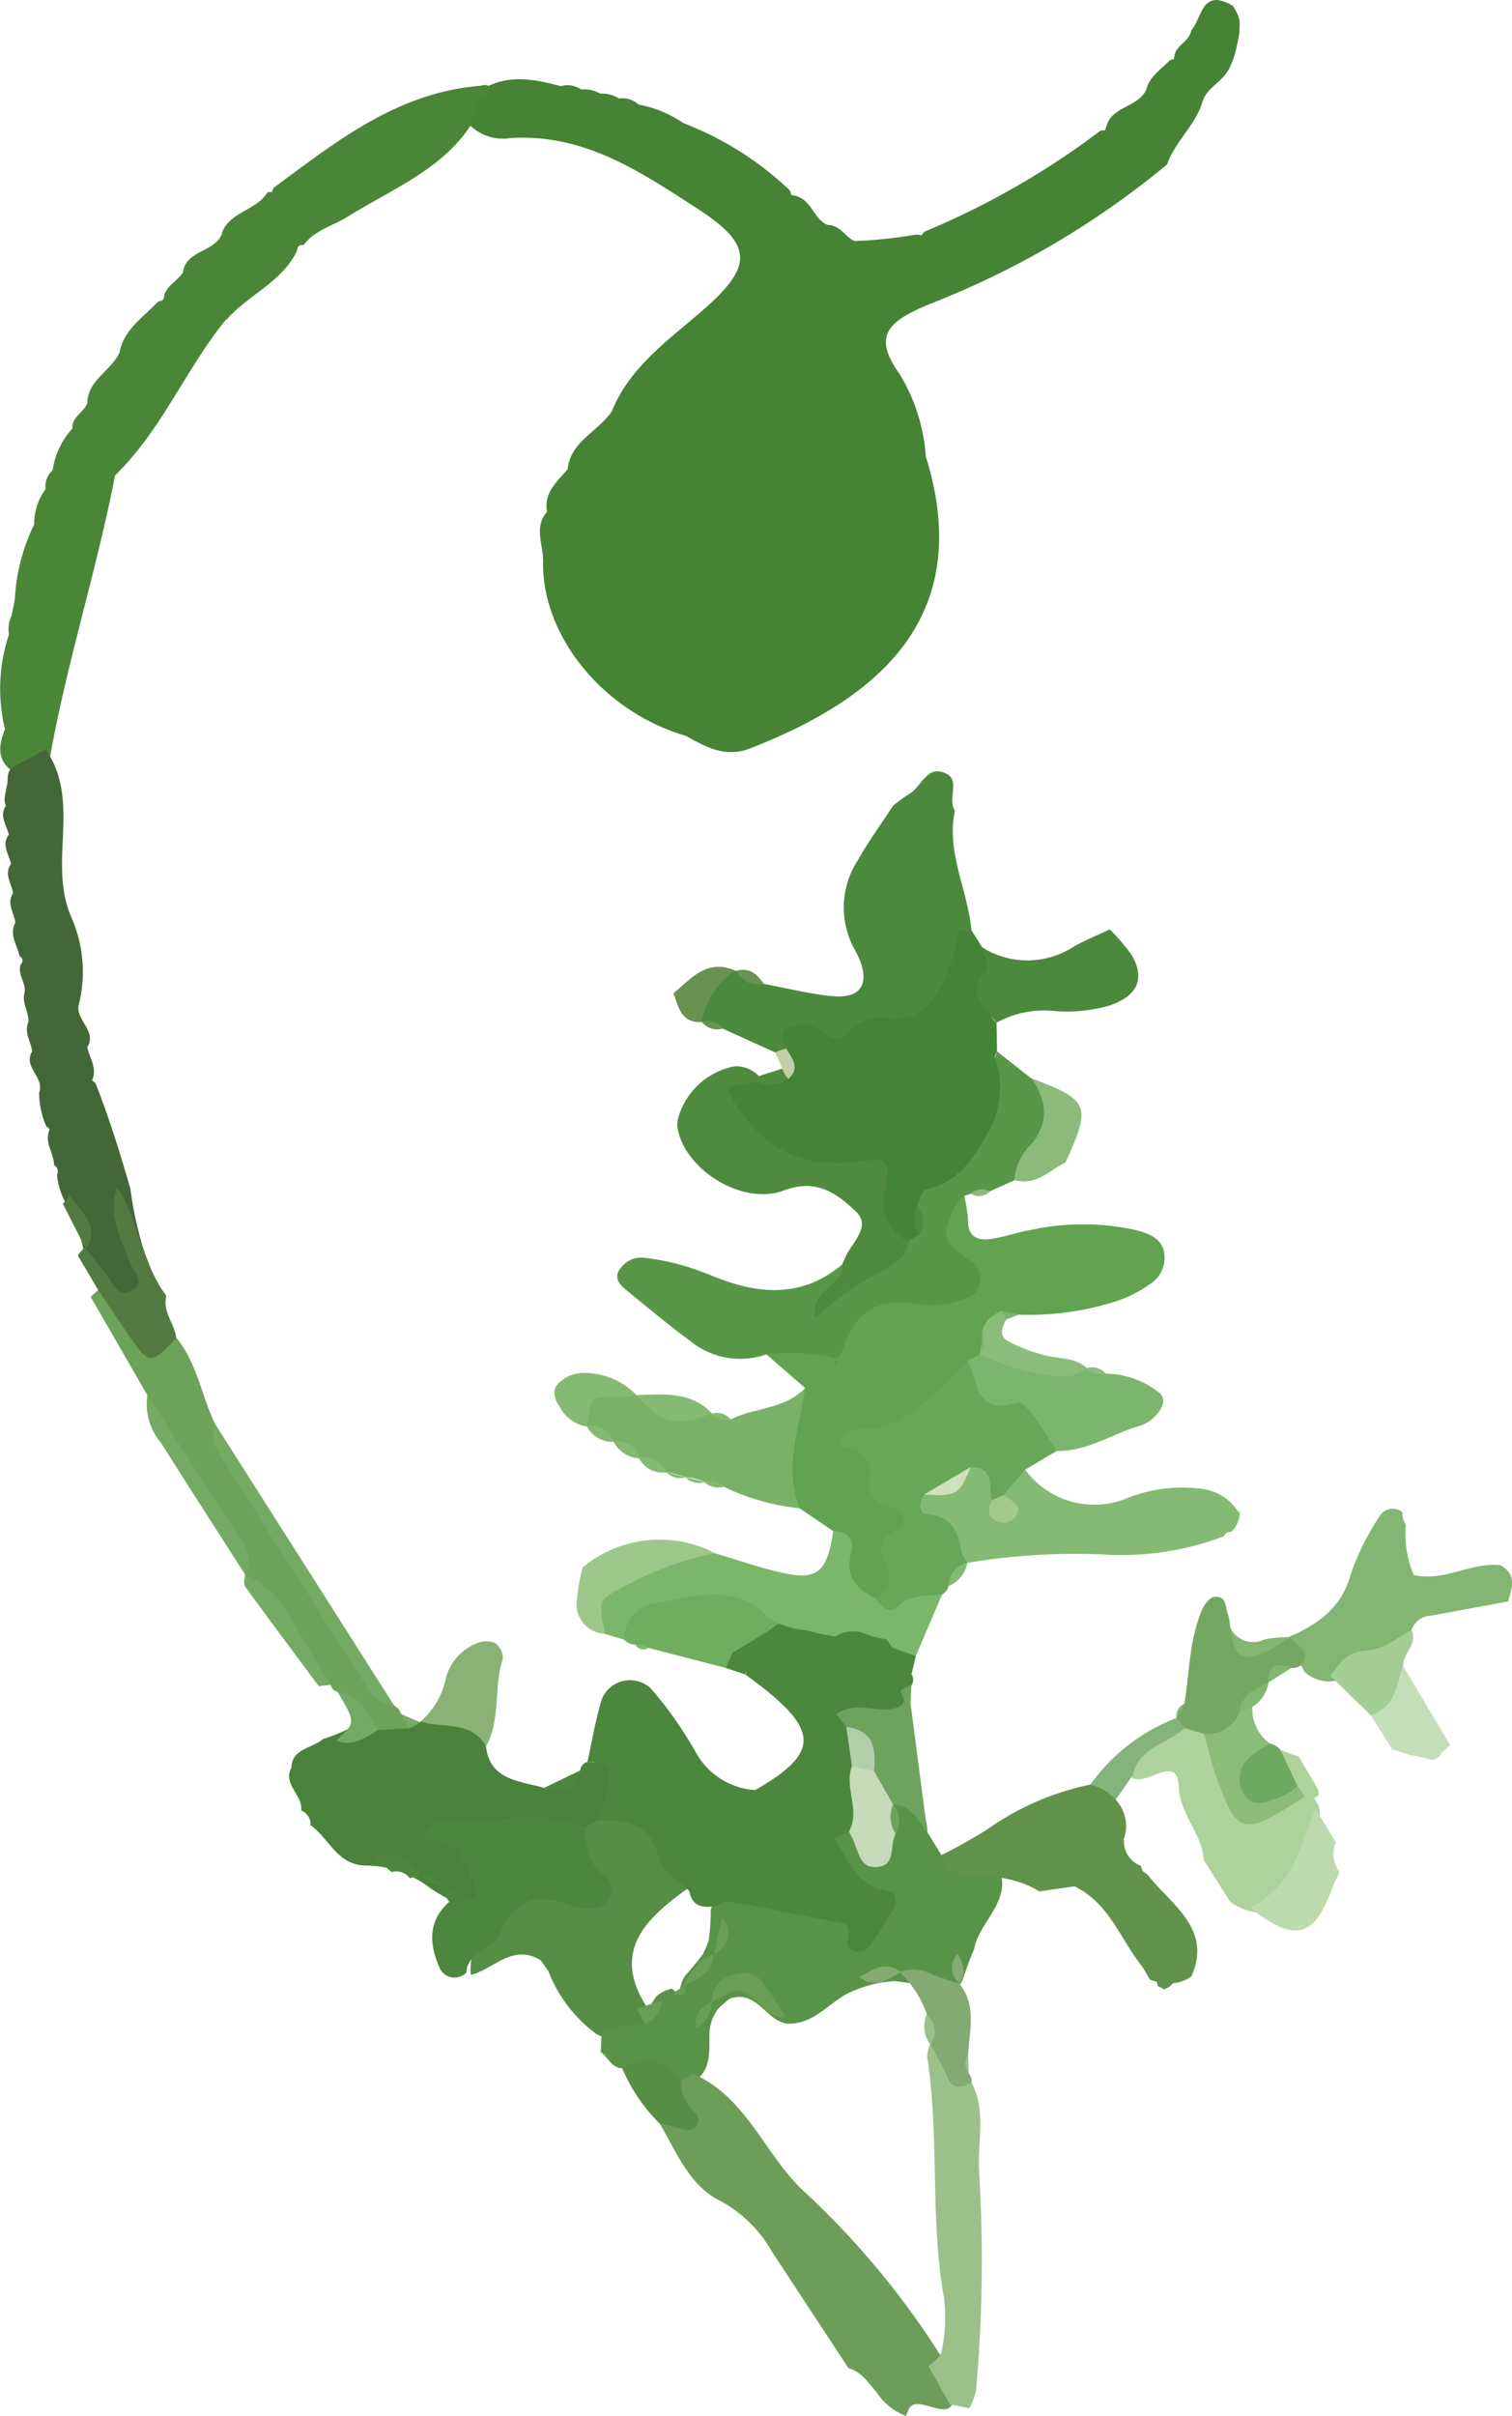 <svg xmlns="http://www.w3.org/2000/svg" width="100.098" height="159.869" viewBox="0 0 100.098 159.869">
  <g id="Group_59" data-name="Group 59" transform="translate(-292.996 281.593)">
    <path id="Path_17122" data-name="Path 17122" d="M370.434-277.6l.279-.091.044-.278c.167-.664.993-.916,1.106-1.612l0,0c.727-.826.675-2.837,2.739-1.631a2.449,2.449,0,0,1,.455,1,4.781,4.781,0,0,1-.064,1.1c-.033.179-.076.358-.109.538a7.628,7.628,0,0,1-.3,1.052c-.072.167-.153.332-.229.5-.415.817-1.4,1.2-1.732,2.086l.006-.012c-.424,1.593-1.838,2.682-2.36,4.227a56.739,56.739,0,0,1-15.694,9.232c-2.674,1.124-3.9,2.024-2.031,4.637a12.106,12.106,0,0,1,1.757,5.636l.008-.106c3.352,10.914-3.651,16.136-11.669,19.26-1.637.637-2.932-.111-4.251-.841l.03.01c-5.539-1.6-9.684-6.752-9.462-11.752l-.016.057c-.015-1.067-.606-2.184.3-3.17l-.02.08c-.268-1.289.665-2.055,1.392-2.91l-.037.108c.125-1.872,2.012-2.541,2.916-3.881l-.032.092c1.148-2.982,3.755-4.782,6.079-6.81,3.3-2.876,3.354-4.3-.358-6.7-3.728-2.4-7.477-4.994-12.4-4.677a3.139,3.139,0,0,1-2.856-1.039c-.431-1.019-.012-1.7.945-2.159,1.751-1.08,3.565-.7,5.384-.2l-.143-.033a1.591,1.591,0,0,1,1.4.242l-.1-.024a2.177,2.177,0,0,1,1.361.294l-.089-.021a2.111,2.111,0,0,1,1.345.356l-.106-.026a1.553,1.553,0,0,1,1.354.4l-.136-.03a7.7,7.7,0,0,1,3.109,1.258l-.059-.025a21.183,21.183,0,0,1,7.109,4.483l.077.282.3.07c1.084.282,1.171,1.574,2.168,1.944l-.07-.023c.84,0,1.164.787,1.813,1.077l-.043-.01a31.085,31.085,0,0,0,4.155-.437l.306.054.187-.237a52.914,52.914,0,0,0,11.662-6.69l.3-.025.094-.272c.361-1.37,2.3-1.25,2.692-2.585l-.018.02C369.191-276.592,369.892-277.036,370.434-277.6Z" fill="#468335"/>
    <path id="Path_17123" data-name="Path 17123" d="M325.4-275.4c-.669.457-1.218.978-1.087,1.861-1.9,3.117-5.338,4.432-8.293,6.283-.982.615-2.2.887-2.922,1.882-.282-.034-.425.085-.43.355-.978,2.092-3.289,2.951-4.714,4.63l.026-.088c-2.7,3.309-4.27,7.351-7.4,10.378l.035-.042c-1.21,6.246-3.174,12.331-4.3,18.6a2.907,2.907,0,0,1-2.4,1.054c-1.2-.793-1-1.832-.567-2.911l-.022.061a11.375,11.375,0,0,1,.3-6.378l-.029.121a2.087,2.087,0,0,1,.182-1.3l-.005.037c.041-.409.184-.8.206-1.214l.007-.048a12.906,12.906,0,0,1,1.263-4.755l.007-.02a3.838,3.838,0,0,1,.794-2.373l-.032.075a1.388,1.388,0,0,1,.472-1.28l-.032.145a5.236,5.236,0,0,1,1.379-2.964l-.045.1c-.1-.816.8-1.114,1-1.776l-.015.034c.024-1.511,1.586-2.126,2.132-3.332l0,0c.271-1.536,1.6-2.344,2.575-3.392q.407-.008.377-.4c.229-.683.947-1,1.306-1.583l-.057.1c.141-1.535,2.226-1.349,2.605-2.673l-.033.042c.505-1.409,2.314-1.5,3.019-2.7l.3-.019.1-.268c4.167-3.07,8.215-6.359,13.821-6.768l-.118.012C325.319-276.07,325.5-275.884,325.4-275.4Z" fill="#4b8638"/>
    <path id="Path_17124" data-name="Path 17124" d="M325.173-166.025c.241,2.239,2.212,2.274,3.843,2.742a2.126,2.126,0,0,0,2.394-1.156.621.621,0,0,1,.476-.558c4.429.109,1.581,2.375,1.288,3.887a3.746,3.746,0,0,1-1.02.837,55.406,55.406,0,0,1-8.9-.161c1.362,1.592,3.107,3.125,1.2,5.393a1.711,1.711,0,0,1-1.075.006c-.421-.267-.506-.823-.979-1.056a8.792,8.792,0,0,1-.836-.5c-.265-.195-.533-.383-.816-.556-.3-.165-.6-.324-.909-.473a7.061,7.061,0,0,0-2.643-.521c-1.9-.048-2.408-1.806-3.642-2.669a.972.972,0,0,0-.618-.976c.138-1.041-1.358-1.8-.572-2.951l-.072.23c-.057-1.384,1.367-1.369,2.092-2.012,1-.282,1.885-.813,2.865-1.136a4.552,4.552,0,0,1,2.377.008,3.086,3.086,0,0,1,1.169.014l.046-.048C322.52-167.684,324.8-169.124,325.173-166.025Z" fill="#4b823b"/>
    <path id="Path_17125" data-name="Path 17125" d="M293.888-230.85,296.016-232c2.4,3.433.11,7.5,1.71,11.119a8.955,8.955,0,0,1,.451,5.906l.017-.069c-.163.991,1.269,1.7.556,2.787l.012-.1c.117.672.585,1.278.42,2l-.087.263.224.176c.9,2.29,1.627,4.629,2.308,6.984a23.758,23.758,0,0,0,.91,4.13c.4,1.167,1.233,2.645-.35,3.385-1.832.856-2.536-.768-3.281-1.972a4.68,4.68,0,0,1-.374-1.229c-.021-1.29-1-2.277-1.256-3.493a4.979,4.979,0,0,1-.509-1.738.491.491,0,0,0-.192-.652c-.018-.716-.546-1.351-.378-2.1l.081-.277-.224-.193a5.634,5.634,0,0,1-.468-2.23v.006c.395-.992-1.124-1.707-.443-2.741l-.005.108c-.055-.682-.572-1.31-.263-2.034v.063c.072-.681-.445-1.293-.259-1.987v0c.137-.661-.513-1.236-.236-1.913a.3.3,0,0,0-.092-.51c-.14-.748-.727-1.45-.257-2.26l-.005.113c-.053-.684-.646-1.333-.147-2.051l-.01.106c-.055-.683-.668-1.338-.12-2.052l-.013.109c-.1-.683-.711-1.337-.127-2.056l-.016.112c-.123-.681-.731-1.333-.142-2.057l-.028.147c-.252-.436-.05-.869.007-1.3l0-.034C293.587-229.971,293.353-230.534,293.888-230.85Z" fill="#446738"/>
    <path id="Path_17126" data-name="Path 17126" d="M360.866-184.342a5.662,5.662,0,0,0,6.7,1.909,9.811,9.811,0,0,1,4.84-.654,3.341,3.341,0,0,1,2.57,1.545l.092-.038a1.8,1.8,0,0,1-.578,1.37.428.428,0,0,0-.467.279,19.154,19.154,0,0,1-7.98,1.205,42.759,42.759,0,0,0-9,.555c-1.382-1.362-4.056-1.847-3.433-4.577,1.152-.754,2.4-1.355,3.554-2.114,1.539-.274,2.056.45,1.934,1.77-.185.288-.107.463.24.495a.728.728,0,0,1,0-.763C359.628-184.017,359.93-184.632,360.866-184.342Z" fill="#84ba73"/>
    <path id="Path_17127" data-name="Path 17127" d="M331.71-160.662q.387-.227.773-.454c4.511-1.788,4.97,1.849,6.321,4.291-2.93,2.077-5.487,4.278-2.914,8.16a2.358,2.358,0,0,1-.155,1.261,2.882,2.882,0,0,1-3.221.435,9.382,9.382,0,0,1-3.217-4.187q-.243-.348-.484-.7c-1.887-1.174-3.108.582-4.645.949-.224-2.173,1.643-5.849,3.446-5.638C331.451-156.092,331.309-158.445,331.71-160.662Z" fill="#568e45"/>
    <path id="Path_17128" data-name="Path 17128" d="M392.828-175.613q-2.553.467-5.107.937a1.408,1.408,0,0,0-1.279.95c-1.082,1.868-3.033,2.571-4.934,3.343a2.4,2.4,0,0,1-2.183-.608c-.275-.779-1.1-1.355-.979-2.292,1.961-.84,3.492-1.966,4.073-4.144a16.758,16.758,0,0,1,1.906-3.827,1.018,1.018,0,0,1,1.522-.269,1.2,1.2,0,0,0,.213.816,7.2,7.2,0,0,0,.521,3.336c2.02.47,3.79-.857,5.75-.646C393.44-177.391,393.085-176.493,392.828-175.613Z" fill="#82b672"/>
    <path id="Path_17129" data-name="Path 17129" d="M374.428-155.76q-.87-1.374-1.742-2.748c-.094-1.742-1.577-2.972-1.655-4.862-.1-2.485-2.541.563-3.392-.894-.17-2.148,2.114-1.954,3.119-2.978a1.944,1.944,0,0,1,1.886-.283c1.259.7,1.593,1.951,1.934,3.138.663,2.31,2.225,2.168,4.049,1.489a2.453,2.453,0,0,1,1.257.174,1.773,1.773,0,0,1,.492,1.119c-.155,2.892-.921,5.431-4.145,6.556A3.466,3.466,0,0,1,374.428-155.76Z" fill="#aed29c"/>
    <path id="Path_17130" data-name="Path 17130" d="M385.141-165.892l-1.415-2.213c.519-1.2.447-2.759,2.159-3.236q1.567,2.631,3.136,5.262a3.076,3.076,0,0,0-.594.489.681.681,0,0,1-.789.424l-.045-.01a5.074,5.074,0,0,0-1.2-.258l-.085-.025q-.6-.213-1.207-.4Z" fill="#c3deb8"/>
    <path id="Path_17131" data-name="Path 17131" d="M377.775-165.778l1.206.434,1.245,2.113q.171.441-.1.563-.318.143-.382.041l-.372-.069a3.119,3.119,0,0,1-1.127-.686A2.152,2.152,0,0,1,377.775-165.778Z" fill="#aed29c"/>
    <path id="Path_17132" data-name="Path 17132" d="M332.764-145.815l.063-1.215a6.593,6.593,0,0,1,2.852-.619,3.846,3.846,0,0,1,.756-1.817,2,2,0,0,1,.877-.482c.233-.235.481.541.711-.009a1.9,1.9,0,0,1,.324-.883,18.928,18.928,0,0,0,1.2-1.468,8.732,8.732,0,0,0,.365-.874,14.52,14.52,0,0,0,.137-2.011,1.893,1.893,0,0,1,.577-.97c3.483-.9,6.526.361,9.723,1.848.212-2.247-2.673-3.138-2.4-5.252a1.3,1.3,0,0,1,.683-.92c.881-.228,1.718.848,2.6.069.349-.593.437-1.272.748-1.874A1.377,1.377,0,0,1,353-162.66a2.491,2.491,0,0,1,1.386,2.3q.468.762.934,1.525c1.1,1.009,2.673.146,3.836.9.835,2.187-1.357,3.5-1.678,5.347-.3.671-.527,1.373-.775,2.065a1.387,1.387,0,0,1-.811.68,7.745,7.745,0,0,1-2.645-.516c-.344-.05-.688-.1-1.034-.133a7.589,7.589,0,0,0-2.56.582c-1.62.536-2.578,2.288-4.516,2.233-1.464-.171-2.006-2.287-3.842-1.652-.255.21-.509.42-.74.649a2.807,2.807,0,0,0-.592,1.786c-.021,1.059.112,2.157-.87,2.952a2.5,2.5,0,0,1-1.087.325c-1.348-.121-2.455-1.013-3.816-1.1C333.449-144.766,333.252-145.461,332.764-145.815Z" fill="#599348"/>
    <path id="Path_17133" data-name="Path 17133" d="M360.866-184.342l-1.423,1.668q-.12.392-.428.425c-.2.022-.316,0-.354-.056-.27-.85.289-2.179-1.406-2.207a3.652,3.652,0,0,1-3.071,1.813c-.391.519-.371,1.273.21,1.319,1.723.138,2,1.246,2.258,2.488a2.856,2.856,0,0,0,.394.721l-.01-.01c-.277.613-1,.9-1.239,1.542a.853.853,0,0,1-.426.554c-1.495.865-2.82,3.3-4.721.457-.187-3.366.24-6.859-2.518-9.651a1.2,1.2,0,0,1,.579-2.083c3.428-.506,5.212-3.877,8.63-4.294,1.868,2.026,6.171,2.017,5.608,6.078Z" fill="#67a757"/>
    <path id="Path_17134" data-name="Path 17134" d="M350.976-175.8c.362.468.864,1.072,1.415.544.884-.848,1.95-.687,2.979-.83l-1.743,4.073a2.059,2.059,0,0,1-1.427.1,4.6,4.6,0,0,1-.849-.389c-.266-.134-.532-.277-.8-.4,0,.014-.422-.146-.425-.131a6.8,6.8,0,0,0-1.369-.041,5.5,5.5,0,0,1-.977-.042c-.342-.035-.675-.1-1.012-.16-.176-.028-.344-.066-.521-.094-.367-.051-.722-.126-1.084-.2-.189-.039-.368-.087-.557-.127a8.735,8.735,0,0,1-1.124-.354c-3.234-1.6-6.264-1.112-9.166.763l-1.256-.377c-1.837-1.712-1.16-3.06.725-4.132a9.938,9.938,0,0,1,6.544-1.208c1.561.454,3.1,1.013,4.69,1.337,2.134.435,2.75-.182,3.139-2.8,1.093-.869,1.734-.162,1.882.722C350.252-178.273,350.932-177.108,350.976-175.8Z" fill="#7cb66b"/>
    <path id="Path_17135" data-name="Path 17135" d="M379.165-171.409a1.119,1.119,0,0,1-.687.2,1.157,1.157,0,0,0-1.517.951l.017-.024c-.319.9-1.643,1.109-1.657,2.215-.335,1.46-1.162,1.952-2.618,1.208l-1.274-.382c-.522.024-.683-.212-.534-.672l0,.02a3.471,3.471,0,0,1,.51-.954c.341-2.081.318-4.227,1.166-6.214.148-.346.5-.821.808-.858.851-.1.724.7.918,1.18a3.833,3.833,0,0,1,.143.83c.771,3.135,2.62.417,3.923.664l-.015-.04C378.738-172.705,379.869-172.42,379.165-171.409Z" fill="#74a761"/>
    <path id="Path_17136" data-name="Path 17136" d="M354.389-160.356c-.647-.732-.988-1.81-2.269-1.828a2.375,2.375,0,0,1-1.79-1.526,8.6,8.6,0,0,0-1.913-3.5,1.839,1.839,0,0,1-.228-1.125c1-1.446,2.509-1.1,3.945-1.031.2.046.4.1.605.149.178.1.356.207.533.312Q353.83-164.632,354.389-160.356Z" fill="#6ea35d"/>
    <path id="Path_17137" data-name="Path 17137" d="M370.895-167.91c.184.22.362.445.534.673-1.125,1.036-3.05,1.266-3.411,3.071q-.8,1.153-1.6,2.309l-1.241-1.635A12.419,12.419,0,0,1,370.895-167.91Z" fill="#84b47b"/>
    <path id="Path_17138" data-name="Path 17138" d="M378.361-173.242a13.2,13.2,0,0,1-1.523.941c-1.645.743-2.109.417-2.4-1.605a1.661,1.661,0,0,0,2.21.824A6.09,6.09,0,0,1,378.361-173.242Z" fill="#82b672"/>
    <path id="Path_17139" data-name="Path 17139" d="M352.074-172.549l1.553.537-.286,1.207a1.153,1.153,0,0,1-1.024-.258A1.3,1.3,0,0,1,352.074-172.549Z" fill="#4d873e"/>
    <path id="Path_17140" data-name="Path 17140" d="M355.8-176.639a1.567,1.567,0,0,1,1.239-1.543A2.048,2.048,0,0,1,355.8-176.639Z" fill="#84ba73"/>
    <path id="Path_17141" data-name="Path 17141" d="M371.4-168.844c-.17.318-.339.636-.51.954A.868.868,0,0,1,371.4-168.844Z" fill="#84b47b"/>
    <path id="Path_17142" data-name="Path 17142" d="M353.341-170.8a.673.673,0,0,1,0,.735.536.536,0,0,1-.8.272c-.279-.51-.29-.923.426-1.073Z" fill="#4d873e"/>
    <path id="Path_17143" data-name="Path 17143" d="M352.687-169.77a3.068,3.068,0,0,1,.65-.3q-.033.582-.065,1.165l-.428-.091-.272-.351C352.61-169.488,352.649-169.629,352.687-169.77Z" fill="#6ea35d"/>
    <path id="Path_17144" data-name="Path 17144" d="M350.976-175.8c-1.363-.645-2.039-1.559-1.622-3.1.211-.783-.219-1.374-1.2-1.376l-2.215-1.5c-3.128-2.8-.85-5.356.363-7.964l-2.566-2.228c1.2-1.573,2.721-.875,4.185-.541.434.069.182.78.4.669.392-.195-.1-.616-.038-.962.447-2.613,2.317-3.485,4.806-3.514,1.978-.023,3.223-.214,2.018-2.658-.664-1.347-.645-3.142,1.731-3.485a10.487,10.487,0,0,1,.251,1.689c-.01.98.592,1.279,1.426,1.175.889-.111,1.746-.434,2.633-.585a16.068,16.068,0,0,1,7.186.022c.716.2,1.475.5,1.694,1.289a2.054,2.054,0,0,1-.932,2.27,8.135,8.135,0,0,1-2.386,1.172,18.951,18.951,0,0,1-6.267.831,1.773,1.773,0,0,0-1.315.38,1.7,1.7,0,0,0-.572,1.233,2.878,2.878,0,0,1-.257.938c-.1.136-.2.268-.3.4a.882.882,0,0,1-.943.118c-.607.627-1.167,1.3-1.83,1.872-1.545,1.326-3.026,2.783-5.4,2.626a1.4,1.4,0,0,0-1.13.533c-.4.98.7.571,1.065.871.484.4.948.85.831,1.426-.28,1.383.155,2.124,1.662,2.441.524.111.873,1.047.225,1.34-1.3.591-1.383,1.34-.8,2.409C352.192-177.066,351.772-176.374,350.976-175.8Z" fill="#62a352"/>
    <path id="Path_17145" data-name="Path 17145" d="M352.124-228.285a12.664,12.664,0,0,1,1.084-.782c.82-.476,1.175-2.016,2.484-1.3.868.475.008,1.658.52,2.417-.583,2.751.848,5.253,1.093,7.9-.882,5.759-2.059,7.107-11.954,8.1a.86.86,0,0,1-1.037,0l-3.477-1.578a1.322,1.322,0,0,0-1.372-.437l-.01.008c-.972-2.163.347-2.954,2.238-3.4l.05.008c.72.066,1.035.907,1.813.862,1.484.277,2.958.648,4.457.806,1.868.2,2.544-.685,1.925-2.329-.154-.407-.395-.784-.577-1.183a5.722,5.722,0,0,1,.4-5.433C350.472-225.883,351.331-227.067,352.124-228.285Z" fill="#4b893c"/>
    <path id="Path_17146" data-name="Path 17146" d="M348.416-191.673a12.951,12.951,0,0,0-4.678-.3,5.219,5.219,0,0,1-5.081-.91c-1.43-1.042-2.777-2.189-4.152-3.3-.461-.373-.9-.814-.473-1.424a1.68,1.68,0,0,1,1.529-.761,15.858,15.858,0,0,1,2.629.509c.864.241,1.694.6,2.534.914,2.859,1.08,5.571,1.09,8.011-.957.93.952.144,1.323-.583,1.736,1.508-.83,2.5-2.253,3.881-3.232.209-.3.418-.6.6-.914a9.757,9.757,0,0,0,.444-2.146c3.379-2.393,4.807-5.887,5.929-9.554l2.277,1.789c3.367,2.818,1.185,4.784-1.123,6.731l-1.627.732c-.424.04-.875-.113-1.267.159l-.42.138a4.132,4.132,0,0,0-.8,1c-.694,1.913-.667,1.932,1.275,3.385a1.336,1.336,0,0,1-.261,2.357,6.3,6.3,0,0,1-3.519.407c-2.551-.382-4.008.627-4.691,2.9A3.577,3.577,0,0,1,348.416-191.673Z" fill="#579747"/>
    <path id="Path_17147" data-name="Path 17147" d="M353.117-199.455c-.091.977-.822,1.462-1.6,1.923a18.137,18.137,0,0,0-4.555,3.177c-.367-2.017,2.022-2.117,1.774-3.551.061-.132.13-.262.183-.4.407-1.028,1.823-2.1.735-3.121-1.2-1.122-2.533-2.228-4.77-1.386-2.686,1.011-6.4-1.3-6.986-3.921a1.586,1.586,0,0,1-.008-.853,4.806,4.806,0,0,1,3.722-3.441,2.031,2.031,0,0,1,1.619.647c0,.189,0,.379.013.566-.158,2.879,2.053,4.146,4.274,3.888,4.592-.535,5.406,1.746,5.387,5.189A6.2,6.2,0,0,0,353.117-199.455Z" fill="#4f8a3f"/>
    <path id="Path_17148" data-name="Path 17148" d="M346.3-189.748c-.363,2.644-1.471,5.255-.362,7.963a14.864,14.864,0,0,1-5.024-1.424,3.949,3.949,0,0,0-1.307-.325l.038.009a4.273,4.273,0,0,0-1.285-.323l.025.006a6.822,6.822,0,0,0-1.268-.325l0,0c-.7-.149-1-1-1.823-.937l.061.023c-.625-.319-.942-1.076-1.758-1.121l.046.021c-.663-.246-.972-1.055-1.8-1.032l.021.022c-1.3-4.136,1.608-2.215,3.284-2.065l-.054-.021c1.482,1.156,3.347.853,5.038,1.214l-.019.025a2.929,2.929,0,0,0,1.248.378C342.961-188.464,344.991-188.339,346.3-189.748Z" fill="#79b267"/>
    <path id="Path_17149" data-name="Path 17149" d="M340.327-178.815a21.422,21.422,0,0,0-5.858,2.126c-1.854.983-1.9.9-1.411,3.213a1.974,1.974,0,0,1-1.863-2.347,15.584,15.584,0,0,1,.361-2.035A7.968,7.968,0,0,1,340.327-178.815Z" fill="#9cc78a"/>
    <path id="Path_17150" data-name="Path 17150" d="M335.153-189.254a10.141,10.141,0,0,1-1.327.124c-1.72-.062-1.717-.057-1.957,1.94a2.437,2.437,0,0,1-1.772-1.229c-.361-.513-.6-1.138-.171-1.591a2.316,2.316,0,0,1,1.562-.728A4.833,4.833,0,0,1,335.153-189.254Z" fill="#85ba72"/>
    <path id="Path_17151" data-name="Path 17151" d="M340.137-188.061c-2.628.88-3.183.746-5.038-1.213C336.9-189.336,338.739-189.534,340.137-188.061Z" fill="#85ba72"/>
    <path id="Path_17152" data-name="Path 17152" d="M341.693-217.354a5.044,5.044,0,0,0-2.238,3.4c-1.4.053-1.534-1.019-1.872-1.911C338.763-216.836,339.79-218.187,341.693-217.354Z" fill="#67924f"/>
    <path id="Path_17153" data-name="Path 17153" d="M335.3-185.1a1.641,1.641,0,0,1,1.823.937A1.758,1.758,0,0,1,335.3-185.1Z" fill="#85ba72"/>
    <path id="Path_17154" data-name="Path 17154" d="M333.605-186.2a1.57,1.57,0,0,1,1.758,1.12A2.076,2.076,0,0,1,333.605-186.2Z" fill="#85ba72"/>
    <path id="Path_17155" data-name="Path 17155" d="M331.848-187.211a1.578,1.578,0,0,1,1.8,1.031A1.918,1.918,0,0,1,331.848-187.211Z" fill="#85ba72"/>
    <path id="Path_17156" data-name="Path 17156" d="M343.23-210.379l1.559-.5a.753.753,0,0,1,.378.991c-.709.618-1.4.953-2.013-.111Z" fill="#4f8a3f"/>
    <path id="Path_17157" data-name="Path 17157" d="M345.193-210.208a1.461,1.461,0,0,1-.4-.674q-.237-.531-.475-1.064a4.578,4.578,0,0,1,.73-.265C345.977-211.6,346.586-210.97,345.193-210.208Z" fill="#c3cfa8"/>
    <path id="Path_17158" data-name="Path 17158" d="M339.465-213.961a1.168,1.168,0,0,1,1.372.436A1.3,1.3,0,0,1,339.465-213.961Z" fill="#67924f"/>
    <path id="Path_17159" data-name="Path 17159" d="M341.366-187.658a1.258,1.258,0,0,1-1.248-.377A1.127,1.127,0,0,1,341.366-187.658Z" fill="#85ba72"/>
    <path id="Path_17160" data-name="Path 17160" d="M339.611-183.534a1.379,1.379,0,0,1,1.307.325A1.323,1.323,0,0,1,339.611-183.534Z" fill="#85ba72"/>
    <path id="Path_17161" data-name="Path 17161" d="M338.364-183.848l1.285.322A1.221,1.221,0,0,1,338.364-183.848Z" fill="#85ba72"/>
    <path id="Path_17162" data-name="Path 17162" d="M337.121-184.167l1.268.325A1.209,1.209,0,0,1,337.121-184.167Z" fill="#85ba72"/>
    <path id="Path_17163" data-name="Path 17163" d="M348.209-159.924c.979,1.4,1.485,3.232,3.7,3.5.394.048.515.67.269,1.085-.514.87-1.048,1.732-1.63,2.561a1.017,1.017,0,0,1-.751.339.627.627,0,0,1-.661-.841c.109-.454.152-.933-.42-1.05q-3.723-.767-7.468-1.433c-.252-.045-.558.189-.839.293-.894.17-1.6.027-1.779-.981-.716-.733-1.891-1.381-2.061-2.213-.486-2.392-2.194-2.457-4.088-2.453.283-.784.626-1.555.833-2.357.284-1.1-.343-1.535-1.43-1.524.309-1.383.534-2.79.951-4.142a2.011,2.011,0,0,1,3.269-.7,25.806,25.806,0,0,1,2.978,4.246,4.84,4.84,0,0,0,3.9,2.457C347.98-164.285,348.627-163.887,348.209-159.924Z" fill="#4d873e"/>
    <path id="Path_17164" data-name="Path 17164" d="M299-195.776c.162-.155.328-.306.5-.451,1.907.778,2.724,3.179,5.167,3.16,1.381,1.673,1.653,3.8,2.548,5.665a117.965,117.965,0,0,0,11.879,18.672l.3.237.17.335a.748.748,0,0,1,.5.936L318-167.1c-1.44-.319-1.226-2.213-2.66-2.538a.561.561,0,0,1-.442-.464c-2.234-2.2-3.257-5.26-5.692-7.321l.02.038c-1.107-4.482-4.976-7.6-6.478-11.888Q300.874-192.525,299-195.776Z" fill="#6da259"/>
    <path id="Path_17165" data-name="Path 17165" d="M334.314-173.1a2.393,2.393,0,0,1,2.108-2.408c2.5-.424,5.183-1.378,7.39.873a4.164,4.164,0,0,0,.73.483,1.874,1.874,0,0,1-.389.963,7.951,7.951,0,0,1-1.7,1.279,13.184,13.184,0,0,1-1.413.69l-5.135-1.331a.915.915,0,0,1-.845-.216A.956.956,0,0,1,334.314-173.1Z" fill="#6fae5e"/>
    <path id="Path_17166" data-name="Path 17166" d="M348.209-159.924a6.5,6.5,0,0,0-.113-.851c-.579-2.181-.91-2.485-2.944-2.325-.736.059-1.446.376-2.166-.036,4.057-2.323,4.221-3.775.735-6.6-.452-.366-.927-.705-1.391-1.057.136-.166.271-.333.407-.5,2.488.051,4.835.333,5.625,3.147l.658.83c1.106.6.977,1.638,1.039,2.611-.094,1.464,1.237,3.188-.848,4.291Z" fill="#4d873e"/>
    <path id="Path_17167" data-name="Path 17167" d="M304.662-193.067c-1.524,1.7-1.795,1.744-2.795.332-.814-1.15-1.583-2.328-2.372-3.493l-1.347-2.287a2,2,0,0,1,.5-.527q.66.857,1.321,1.711c.422.546.791,1.536,1.547,1.243,1.291-.5.292-1.381.02-2.082-.61-1.576-1.4-3.117-.794-4.868,1.458,2.249,1.643,5.021,3.266,7.2C303.736-194.808,304.546-194.011,304.662-193.067Z" fill="#527a42"/>
    <path id="Path_17168" data-name="Path 17168" d="M325.173-166.025c-.946-1.736-2.861-1.163-4.329-1.656a5.158,5.158,0,0,0,1.69-2.941,3.439,3.439,0,0,1,1.971-2.208,1.674,1.674,0,0,1,1.236-.058,1.237,1.237,0,0,1,.545,1.061C325.655-169.933,326.171-167.843,325.173-166.025Z" fill="#8ab276"/>
    <path id="Path_17169" data-name="Path 17169" d="M319.089-168.73a2.438,2.438,0,0,1-1.776-1.181q-4.9-7.721-9.787-15.446a2.309,2.309,0,0,1-.316-2.045Q313.149-178.066,319.089-168.73Z" fill="#74aa63"/>
    <path id="Path_17170" data-name="Path 17170" d="M331.41-164.439c-.7,1.56-.705,1.565-2.394,1.156Z" fill="#4d873e"/>
    <path id="Path_17171" data-name="Path 17171" d="M341.044-171.218q.222-.5.445-1a1.012,1.012,0,0,1,.9,1.293l-.062.137Z" fill="#4d873e"/>
    <path id="Path_17172" data-name="Path 17172" d="M335.064-172.765a1.083,1.083,0,0,1,.846.216A.58.58,0,0,1,335.064-172.765Z" fill="#7cb66b"/>
    <path id="Path_17173" data-name="Path 17173" d="M320.056-167.222l-.5-.935,1.239.524A2.025,2.025,0,0,1,320.056-167.222Z" fill="#74aa63"/>
    <path id="Path_17174" data-name="Path 17174" d="M357.064-191.531l.818-.44c2.44-.271,4.615,1.351,7.078.916l-.046,0a2.832,2.832,0,0,0,1.3.363,5.745,5.745,0,0,1,3.384,1.151c.633.4.427,1.027.019,1.493a2.419,2.419,0,0,1-1.07.78c-1.885.508-3.527,1.746-5.6,1.686-.539-.83-1.041-1.684-1.633-2.478-.237-.319-.764-.784-1-.712C357.52-187.907,357.761-190.21,357.064-191.531Z" fill="#7cb66d"/>
    <path id="Path_17175" data-name="Path 17175" d="M360.159-203.5a3.44,3.44,0,0,1,1.079-2.337c1.247-1.494,1.055-2.919.044-4.4,3.836,1.443,3.975,1.786,2.252,5.566C362.463-204.131,361.58-203.109,360.159-203.5Z" fill="#8bba7a"/>
    <path id="Path_17176" data-name="Path 17176" d="M364.96-191.055a2.681,2.681,0,0,1-2.059.521,15.607,15.607,0,0,1-5.019-1.437l-.012-.013a2.98,2.98,0,0,0,.155-1.213c-.031-.848.537-1.285,1.232-1.635l.4.146-.03.4c-.3.5-.525,1.093.1,1.439a10.457,10.457,0,0,0,2.384.924C363.074-191.665,364.154-191.788,364.96-191.055Z" fill="#8bbd7a"/>
    <path id="Path_17177" data-name="Path 17177" d="M357.265-202.6a1.073,1.073,0,0,1,1.267-.159A1.011,1.011,0,0,1,357.265-202.6Z" fill="#8bba7a"/>
    <path id="Path_17178" data-name="Path 17178" d="M366.213-190.688a1.29,1.29,0,0,1-1.3-.363A1.209,1.209,0,0,1,366.213-190.688Z" fill="#8bbd7a"/>
    <path id="Path_17179" data-name="Path 17179" d="M359.624-194.281c-.119-.186-.241-.369-.367-.551l1.193.228Z" fill="#7cb66d"/>
    <path id="Path_17180" data-name="Path 17180" d="M323.878-151.07a1.084,1.084,0,0,1-1.816-.389c-.652-1.517-.741-3.053.7-4.306,1.584.02,1.926-.193,1.62-1.045-.531-1.473-1.015-3-3.1-3.065-.09,0-.275-.277-.244-.328.146-.237.306-.542.544-.64,1.594-.652,3.368,0,4.891-.38a9.228,9.228,0,0,1,5.242.561c.118,1.14.08,2.324,1.234,3.109a1.114,1.114,0,0,1,.39,1.524c-.4.77-1.152.816-1.942.667a2.478,2.478,0,0,1-.444-.09c-2.256-.877-3.9-.641-4.859,1.867C325.729-152.646,323.936-152.487,323.878-151.07Z" fill="#4d873e"/>
    <path id="Path_17181" data-name="Path 17181" d="M315.343-169.638c1.641.128,1.918,1.555,2.66,2.539-.838.506-1.643,1.131-2.745.689C316.552-167.6,316.552-167.6,315.343-169.638Z" fill="#74aa63"/>
    <path id="Path_17182" data-name="Path 17182" d="M320.136-157.295a1.1,1.1,0,0,0-1.2-.414l-1.206-.974a2.563,2.563,0,0,1,3.131,1.131A5.639,5.639,0,0,0,320.136-157.295Z" fill="#4d873e"/>
    <path id="Path_17183" data-name="Path 17183" d="M322.76-155.728a.76.76,0,0,1-.216-.709l.661.194Z" fill="#4d873e"/>
    <path id="Path_17184" data-name="Path 17184" d="M322.2-156.881a1.449,1.449,0,0,1-1.309-.654A1.484,1.484,0,0,1,322.2-156.881Z" fill="#4d873e"/>
    <path id="Path_17185" data-name="Path 17185" d="M297.158-201.933a5.562,5.562,0,0,0,.452-.567c.7,1.094,2.047,2.011,1.07,3.559Q297.918-200.437,297.158-201.933Z" fill="#527a42"/>
    <path id="Path_17186" data-name="Path 17186" d="M358.661-182.3q.389-.189.782-.369c.38.35,1.114.55.922,1.175a.988.988,0,0,1-1.393.554C358.324-181.219,358.407-181.775,358.661-182.3Z" fill="#a2ca8d"/>
    <path id="Path_17187" data-name="Path 17187" d="M354.184-182.7l3.071-1.813C356.531-182.683,356.3-182.546,354.184-182.7Z" fill="#cce1bc"/>
    <path id="Path_17188" data-name="Path 17188" d="M335.181-148.671l1.626-.541a1.833,1.833,0,0,1-1.128,1.563Z" fill="#6a9d55"/>
    <path id="Path_17189" data-name="Path 17189" d="M385.885-171.341c-.473,1.229-.466,2.749-2.159,3.237l-2.655-2.588c.576-.778,1.067-1.612,2.277-1.664s2.1-.835,3.094-1.37C386.89-172.795,385.856-172.182,385.885-171.341Z" fill="#a3cd94"/>
    <path id="Path_17190" data-name="Path 17190" d="M343.556-216.484a1.584,1.584,0,0,1-1.813-.862C342.629-217.6,343.131-217.114,343.556-216.484Z" fill="#67924f"/>
    <path id="Path_17191" data-name="Path 17191" d="M302.751-189.273q3.073,4.741,6.147,9.483a2.177,2.177,0,0,1,.331,2.4c-1.856-2.9-3.723-5.794-5.56-8.705A4,4,0,0,1,302.751-189.273Z" fill="#74aa63"/>
    <path id="Path_17192" data-name="Path 17192" d="M309.209-177.423a6.43,6.43,0,0,1,2.844,2.561c.915,1.6,1.9,3.174,2.848,4.759q-.4.04-.8.094c-1.632-2.2-3.274-4.388-4.879-6.6C309.088-176.8,309.207-177.149,309.209-177.423Z" fill="#74aa63"/>
    <path id="Path_17193" data-name="Path 17193" d="M381.438-159.663a1.934,1.934,0,0,0,.237,1.952c-.175.391-.371.775-.52,1.174-1.2,3.2-2.487,3.485-5.4,1.191a6.733,6.733,0,0,0,3.263-3.808c.37-.909.713-1.827,1.068-2.74Z" fill="#bcdaab"/>
    <path id="Path_17194" data-name="Path 17194" d="M372.7-166.856a2.3,2.3,0,0,0,2.321-1.336c.071-.325.226-.5.465-.527s.376,0,.423.073a2.772,2.772,0,0,0,1.152,2.421c-.658,1.69-.286,2.776,1.837,2.835l.263.331.21.363c-4.183,2.7-4.519,2.607-5.979-1.722C373.125-165.219,372.932-166.043,372.7-166.856Z" fill="#8bbc7a"/>
    <path id="Path_17195" data-name="Path 17195" d="M345.193-210.208c.808-.723.233-1.357-.149-2-.368-.742-.478-1.385.663-1.525a2,2,0,0,1,1.7.389c.654.606,1.246.7,1.888-.031a2.832,2.832,0,0,1,2.485-.836c2.307.21,3.1-1.189,3.882-2.884a11.855,11.855,0,0,0,.832-2.859c.014-.074.526-.061.807-.089l.726,1.15c2.295,1.322-.7,3.541.942,4.974q.017.954.032,1.906c-.045.136-.159.291-.124.405a6.128,6.128,0,0,1-.565,5.132c-.95,1.67-1.909,3.131-4.014,3.59-.265.058-.395.678-.587,1.037-.234.664.374,1.266.159,1.928l-.757.469a2.918,2.918,0,0,1-1.507-3.49c.352-1.949.192-2.058-2.076-1.771-3.694.469-6.183-1.1-7.952-4.018-.6-.986-.585-.994,1.124-1.237.148-.021.3-.021.448-.03A2.111,2.111,0,0,0,345.193-210.208Z" fill="#438437"/>
    <path id="Path_17196" data-name="Path 17196" d="M358.973-213.922c-.834-1.019-2.171-1.908-.666-3.411.229-.229-.168-1.027-.276-1.562a5.623,5.623,0,0,0,6-.024c.773-.449,1.621-.783,2.435-1.169a12.408,12.408,0,0,1,1.434,1.672c.938,1.582.4,2.717-1.414,3.352a10.171,10.171,0,0,1-3.588.384A6.547,6.547,0,0,0,358.973-213.922Z" fill="#4b893c"/>
    <path id="Path_17197" data-name="Path 17197" d="M338.058-143.889l.833-.471c3.655,1.629,4.734,5.467,7.49,7.927a54.725,54.725,0,0,1,8.733,10.475,6.713,6.713,0,0,1,1.012,2.472c.291,2.888-2.586-.093-3.022,1.463l-.146.3a4.013,4.013,0,0,1-1.922-1.551c-.549-.616-.978-1.357-1.869-1.611q-2.539-3.864-5.08-7.727a8.649,8.649,0,0,0-3.42-3.346c-2.073-1.029-2.876-3.244-4-5.106C337.665-141.768,337.4-143.034,338.058-143.889Z" fill="#6d9e59"/>
    <path id="Path_17198" data-name="Path 17198" d="M338.058-143.889a2.822,2.822,0,0,0,.749,1.9c.334.287.607.685.295,1.091-.29.378-.745.259-1.172.128-.41-.126-.839-.2-1.26-.292a11.52,11.52,0,0,1-2.477-3.648A2.633,2.633,0,0,1,338.058-143.889Z" fill="#568e45"/>
    <path id="Path_17199" data-name="Path 17199" d="M378.9-163.39a5.326,5.326,0,0,1-.727.515c-1.554.762-2.369.79-2.776.079a1.952,1.952,0,0,1,.542-2.7,10.53,10.53,0,0,1,1.124-.726,1.265,1.265,0,0,1,.711.447Q378.337-164.584,378.9-163.39Z" fill="#6fa95f"/>
    <path id="Path_17200" data-name="Path 17200" d="M375.912-168.646l-.888.454c.065-1.194,1.025-1.627,1.954-2.087A2.287,2.287,0,0,1,375.912-168.646Z" fill="#82b672"/>
    <path id="Path_17201" data-name="Path 17201" d="M376.961-170.255c-.023-1.083.494-1.383,1.517-.951Z" fill="#82b672"/>
    <path id="Path_17202" data-name="Path 17202" d="M364.135-156.765c2.325,1.134,3.026,3.51,4.479,5.31l0,0h0l.521.874c.15.051.3.1.45.134a1.889,1.889,0,0,1,.057.281c.145.068.288.143.428.223.115-.056.231-.11.34-.176h0l.252-.233a2.443,2.443,0,0,0,1.211-.461c1.4-3.176-1.355-4.726-2.919-6.742l-.315-.225-.13-.354a1.691,1.691,0,0,1-1.1-1.7l-.047.029a2.559,2.559,0,0,0-.415-2.593,3.359,3.359,0,0,0-1.776-1.1,18.169,18.169,0,0,0-6.8,2.951,33.2,33.2,0,0,1-3.047,1.71c.588,1.685,2.15,1.288,3.447,1.455a6.876,6.876,0,0,1,3.04.949Z" fill="#61934b"/>
    <path id="Path_17203" data-name="Path 17203" d="M354.354-148.318a7.292,7.292,0,0,0-1.792-2.772,2.391,2.391,0,0,1,2.01.1c.632.263,1.3.451,1.948.672,1.157,1.456.643,3.1.575,4.685a2.29,2.29,0,0,0,.038,1.25.845.845,0,0,1,.19.616c-1.773,1.016-1.773,1.016-2.751-2.559l0,.011C354.962-147.023,354.33-147.639,354.354-148.318Z" fill="#83aa73"/>
    <path id="Path_17204" data-name="Path 17204" d="M349.211-160.413c.765-1.406-.355-2.891.189-4.307.675-.61,1.2-.625,1.464.345l1.256,2.191,0,.01c-.245.669.358,1.272.169,1.936-.4.716,0,1.971-1.042,2.166-1.425.266-1.4-1.146-1.864-1.948A3.72,3.72,0,0,1,349.211-160.413Z" fill="#c5dbb9"/>
    <path id="Path_17205" data-name="Path 17205" d="M345.022-148.117a1.645,1.645,0,0,1-1.55-.643c-1.443-1.385-1.458-1.388-3.358-.344.036-1.222.832-1.77,1.976-1.928.879-.121,1.329.5,1.742,1.1S344.626-148.722,345.022-148.117Z" fill="#6a9d55"/>
    <path id="Path_17206" data-name="Path 17206" d="M352.627-151.078c-.866.5-1.717,1.106-2.75.317C350.751-151.2,351.587-151.927,352.627-151.078Z" fill="#83aa73"/>
    <path id="Path_17207" data-name="Path 17207" d="M340.258-152.287q.267-1.209.535-2.418A1.508,1.508,0,0,1,340.258-152.287Z" fill="#6a9d55"/>
    <path id="Path_17208" data-name="Path 17208" d="M338.281-150.2a3.424,3.424,0,0,1,1.959-2.068C340.194-151.052,339.221-150.638,338.281-150.2Z" fill="#6a9d55"/>
    <path id="Path_17209" data-name="Path 17209" d="M352.291-160.238a2,2,0,0,1-.169-1.936A1.606,1.606,0,0,1,352.291-160.238Z" fill="#6ea35d"/>
    <path id="Path_17210" data-name="Path 17210" d="M356.422-152.309c.311.647.6,1.294.09,1.973A1.316,1.316,0,0,1,356.422-152.309Z" fill="#83aa73"/>
    <path id="Path_17211" data-name="Path 17211" d="M340.135-149.134a2.259,2.259,0,0,1-1,1.767C338.868-148.265,339.377-148.763,340.135-149.134Z" fill="#6a9d55"/>
    <path id="Path_17212" data-name="Path 17212" d="M337.573-149.7l.721-.515C338.429-149.567,338.206-149.374,337.573-149.7Z" fill="#6a9d55"/>
    <path id="Path_17213" data-name="Path 17213" d="M342.392-170.929l-.9-1.295q1.173-.71,2.345-1.423c.652.174,1.245-.419,1.906-.133l.1.007a7.376,7.376,0,0,1,1.2.235l.027,0a11.493,11.493,0,0,0,1.274.243l-.037-.009c.714.273,1.365-.283,2.07-.139h-.022a6.349,6.349,0,0,0,1.29.324,2.586,2.586,0,0,1,.431.566q.447.837.894,1.677-.141.552-.28,1.1l-.054.167a1.926,1.926,0,0,1-.251,1.015c-1.306.427-2.779-.5-4.021.442C346.46-169.245,344.706-170.635,342.392-170.929Z" fill="#4d873e"/>
    <path id="Path_17214" data-name="Path 17214" d="M350.375-173.438a1.861,1.861,0,0,1-2.07.139A2.167,2.167,0,0,1,350.375-173.438Z" fill="#4d873e"/>
    <path id="Path_17215" data-name="Path 17215" d="M345.739-173.78a1.991,1.991,0,0,1-1.907.133q.344-.267.71-.5Z" fill="#4d873e"/>
    <path id="Path_17216" data-name="Path 17216" d="M351.643-173.114l-1.29-.324Z" fill="#4d873e"/>
    <path id="Path_17217" data-name="Path 17217" d="M348.342-173.29l-1.274-.243Z" fill="#4d873e"/>
    <path id="Path_17218" data-name="Path 17218" d="M347.041-173.538q-.6-.119-1.2-.235Z" fill="#4d873e"/>
    <path id="Path_17219" data-name="Path 17219" d="M350.863-164.375l-1.463-.345q-.19-1.3-.38-2.6C350.919-167.065,350.973-165.766,350.863-164.375Z" fill="#b1ceab"/>
    <path id="Path_17220" data-name="Path 17220" d="M352.383-168.587l.252-1.016a1.441,1.441,0,0,1,.211.608A.821.821,0,0,1,352.383-168.587Z" fill="#4d873e"/>
    <path id="Path_17221" data-name="Path 17221" d="M358.025-193.2a1.1,1.1,0,0,1-.156,1.213Z" fill="#7cb66d"/>
    <path id="Path_17222" data-name="Path 17222" d="M348.416-191.673l.018.416-.237-.056Z" fill="#579747"/>
    <path id="Path_17223" data-name="Path 17223" d="M353.874-199.924a1.729,1.729,0,0,1-.159-1.928A1.65,1.65,0,0,1,353.874-199.924Z" fill="#4f8a3f"/>
    <path id="Path_17224" data-name="Path 17224" d="M354.572-146.321a18.246,18.246,0,0,1,1.115,2.124c.365.974.978.689,1.636.435,1.006,1.931.346,4,.5,6a97.056,97.056,0,0,1-.208,14.335,4.561,4.561,0,0,1-.447,1.205l-1.3-.28-1.389-2.5c.3-.317.8-.606.846-.955a11.067,11.067,0,0,0,.185-3.46c-.971-5.324-.306-10.741-1.134-16.067A2.371,2.371,0,0,1,354.572-146.321Z" fill="#9bc18b"/>
    <path id="Path_17225" data-name="Path 17225" d="M357.133-144.378a1.074,1.074,0,0,1-.038-1.25Q357.115-145,357.133-144.378Z" fill="#9bc18b"/>
    <path id="Path_17226" data-name="Path 17226" d="M354.354-148.318c.518.627.792,1.277.215,2.008A2.042,2.042,0,0,1,354.354-148.318Z" fill="#9bc18b"/>
  </g>
</svg>
